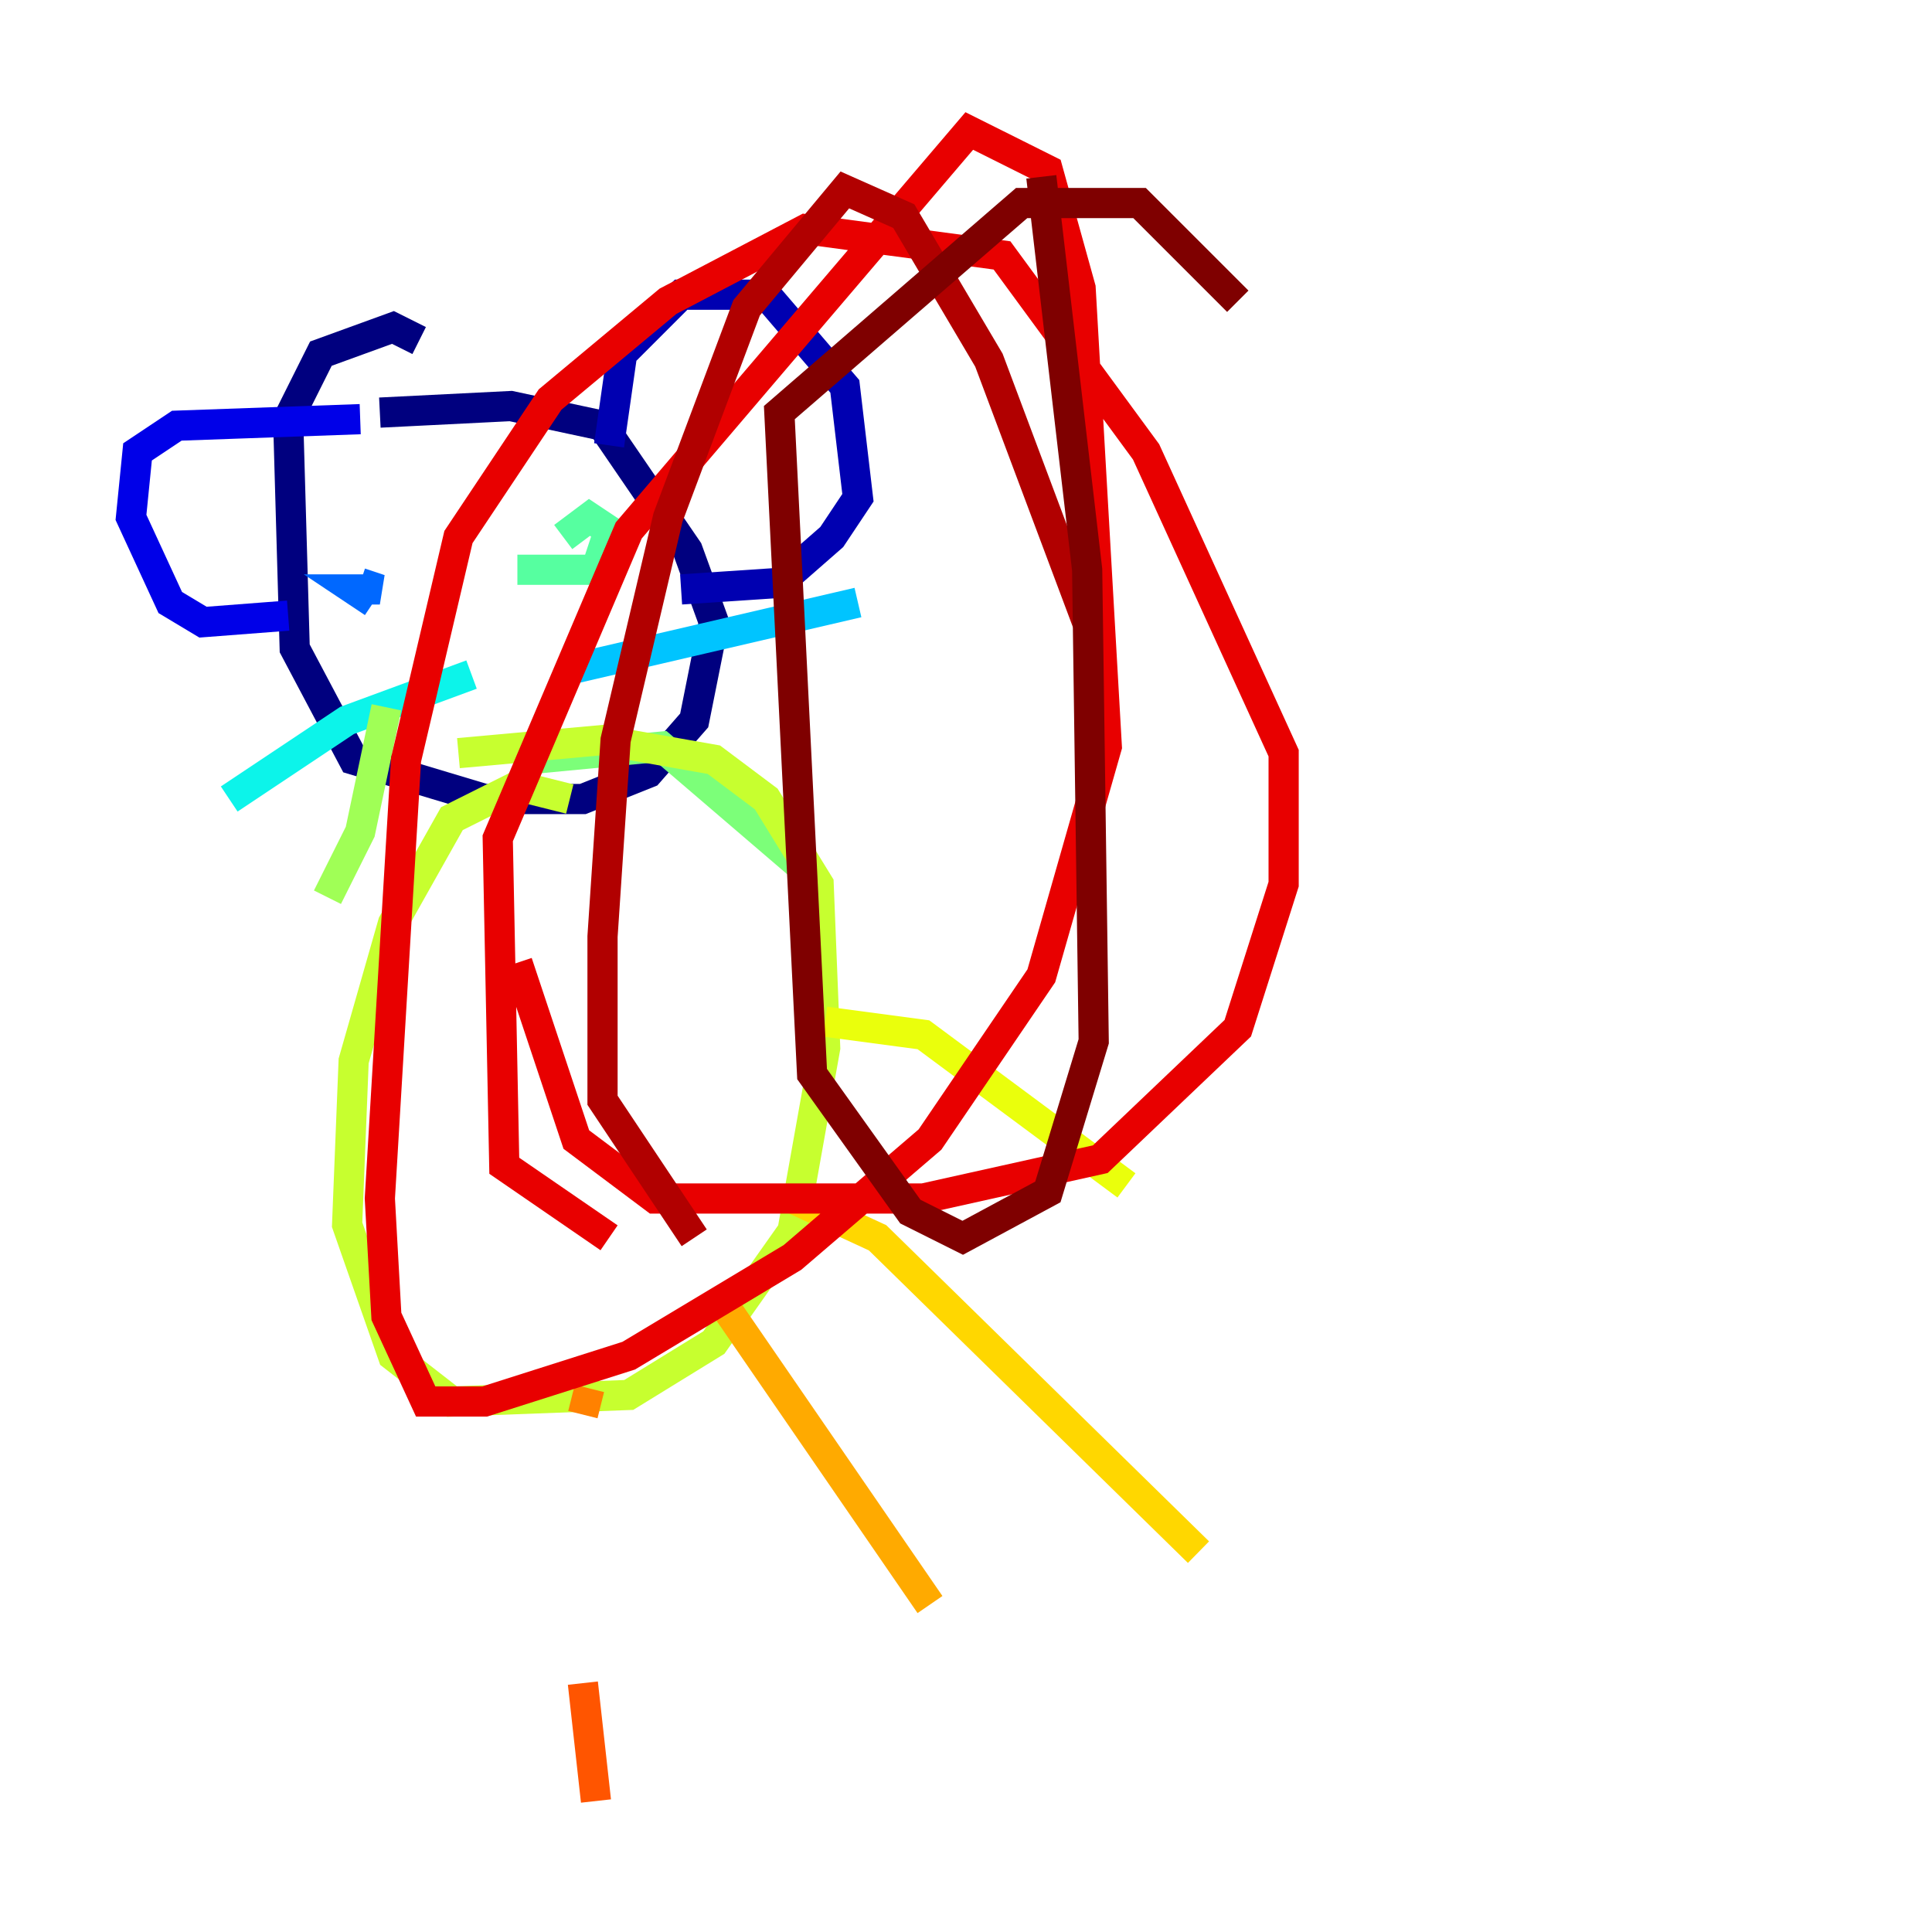 <?xml version="1.0" encoding="utf-8" ?>
<svg baseProfile="tiny" height="128" version="1.2" viewBox="0,0,128,128" width="128" xmlns="http://www.w3.org/2000/svg" xmlns:ev="http://www.w3.org/2001/xml-events" xmlns:xlink="http://www.w3.org/1999/xlink"><defs /><polyline fill="none" points="27.77,22.563 26.034,21.695 21.261,23.43 19.091,27.77 19.525,42.956 23.43,50.332 32.108,52.936 38.617,52.936 42.956,51.2 45.993,47.729 47.295,41.22 45.559,36.447 39.919,28.203 33.844,26.902 25.166,27.336" stroke="#00007f" stroke-width="2" /><polyline fill="none" points="40.352,29.505 41.22,23.43 45.125,19.525 50.766,19.525 55.973,25.6 56.841,32.976 55.105,35.58 51.634,38.617 45.125,39.051" stroke="#0000b1" stroke-width="2" /><polyline fill="none" points="23.864,27.77 11.715,28.203 9.112,29.939 8.678,34.278 11.281,39.919 13.451,41.22 19.091,40.786" stroke="#0000e8" stroke-width="2" /><polyline fill="none" points="26.902,34.712 26.902,34.712" stroke="#0008ff" stroke-width="2" /><polyline fill="none" points="25.6,36.881 25.6,36.881" stroke="#0038ff" stroke-width="2" /><polyline fill="none" points="23.864,38.617 25.166,39.051 23.43,39.051 24.732,39.919" stroke="#0068ff" stroke-width="2" /><polyline fill="none" points="38.617,34.278 38.617,34.278" stroke="#0094ff" stroke-width="2" /><polyline fill="none" points="38.183,44.258 56.841,39.919" stroke="#00c4ff" stroke-width="2" /><polyline fill="none" points="31.241,44.691 22.997,47.729 15.186,52.936" stroke="#0cf4ea" stroke-width="2" /><polyline fill="none" points="41.22,34.712 41.22,34.712" stroke="#2fffc7" stroke-width="2" /><polyline fill="none" points="34.278,37.749 39.485,37.749 40.352,35.146 39.051,34.278 37.315,35.58" stroke="#56ffa0" stroke-width="2" /><polyline fill="none" points="34.712,50.332 43.824,49.464 52.936,57.275" stroke="#7cff79" stroke-width="2" /><polyline fill="none" points="25.6,46.861 23.864,55.105 21.695,59.444" stroke="#a0ff56" stroke-width="2" /><polyline fill="none" points="37.749,52.936 34.278,52.068 29.939,54.237 26.034,61.18 23.43,70.291 22.997,81.139 26.034,89.817 29.939,92.854 41.654,92.42 47.295,88.949 52.502,81.573 54.671,69.424 54.237,58.576 50.766,52.936 47.295,50.332 39.919,49.031 30.373,49.898" stroke="#c7ff2f" stroke-width="2" /><polyline fill="none" points="54.671,67.688 61.18,68.556 74.63,78.536" stroke="#eaff0c" stroke-width="2" /><polyline fill="none" points="52.502,79.403 58.142,82.007 79.403,102.834" stroke="#ffd700" stroke-width="2" /><polyline fill="none" points="47.295,85.478 61.614,106.305" stroke="#ffaa00" stroke-width="2" /><polyline fill="none" points="39.051,91.986 38.617,93.722" stroke="#ff8100" stroke-width="2" /><polyline fill="none" points="38.617,111.512 39.485,119.322" stroke="#ff5500" stroke-width="2" /><polyline fill="none" points="41.22,66.82 41.22,66.82" stroke="#ff2800" stroke-width="2" /><polyline fill="none" points="34.278,63.783 38.183,75.498 43.39,79.403 61.18,79.403 72.895,76.8 82.007,68.122 85.044,58.576 85.044,49.898 75.932,29.939 66.386,16.922 53.37,15.186 44.258,19.959 36.447,26.468 30.373,35.58 26.902,50.332 25.166,79.403 25.6,87.214 28.203,92.854 32.108,92.854 41.654,89.817 52.502,83.308 61.614,75.498 68.99,64.651 73.329,49.464 71.593,19.091 69.424,11.281 64.217,8.678 41.654,35.146 32.976,55.539 33.41,77.234 40.352,82.007" stroke="#e80000" stroke-width="2" /><polyline fill="none" points="72.027,41.22 65.519,23.864 59.878,14.319 55.973,12.583 49.464,20.393 44.258,34.278 40.786,49.031 39.919,62.047 39.919,72.895 45.993,82.007" stroke="#b10000" stroke-width="2" /><polyline fill="none" points="82.007,19.959 75.498,13.451 67.688,13.451 51.634,27.336 53.803,71.159 60.312,80.271 63.783,82.007 69.424,78.969 72.461,68.99 72.027,37.749 68.99,11.715" stroke="#7f0000" stroke-width="2" /></svg>